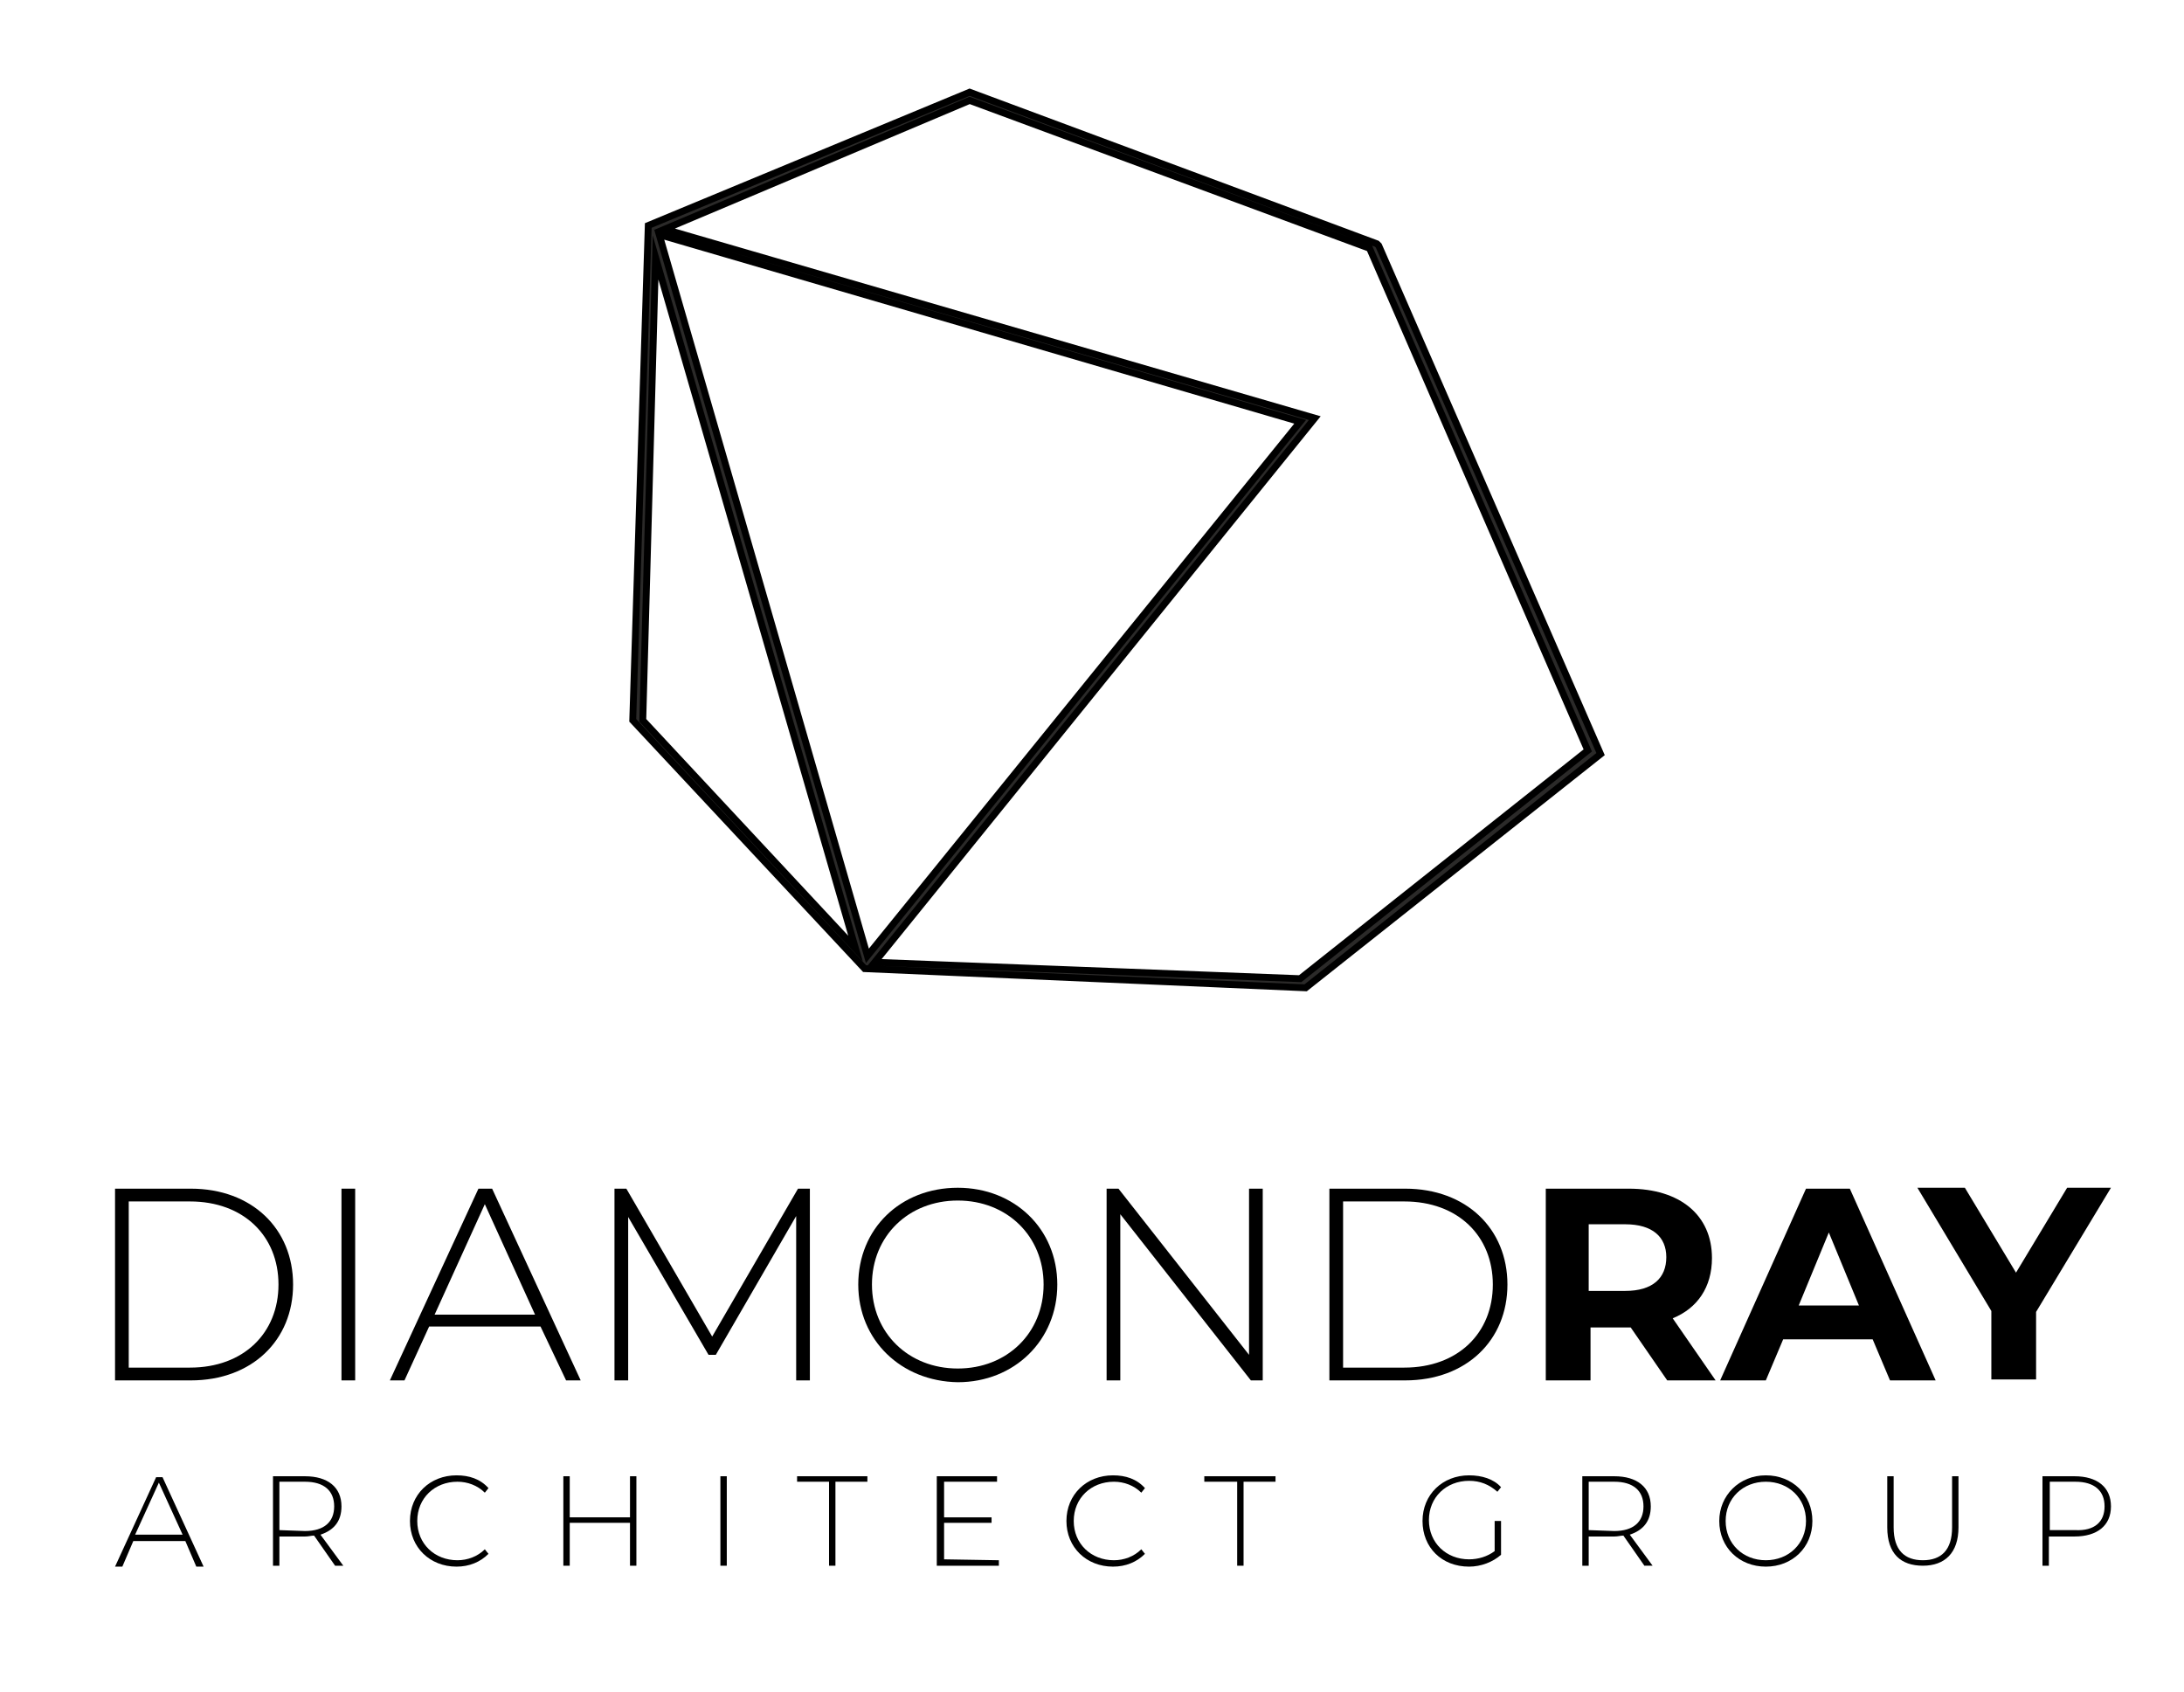 <?xml version="1.0" encoding="UTF-8"?> <!-- Generator: Adobe Illustrator 24.2.1, SVG Export Plug-In . SVG Version: 6.00 Build 0) --> <svg xmlns="http://www.w3.org/2000/svg" xmlns:xlink="http://www.w3.org/1999/xlink" id="Слой_1" x="0px" y="0px" viewBox="0 0 239.2 185.3" style="enable-background:new 0 0 239.2 185.3;" xml:space="preserve"> <style type="text/css"> .st0{fill:none;} .st1{enable-background:new ;} .st2{fill:#2B2A29;stroke:#000000;stroke-width:0.75;stroke-miterlimit:10;} </style> <g id="Вертикаль"> <g id="Слой_1_1_"> <g id="_2394553728416"> <rect x="8.9" y="128.9" class="st0" width="225.6" height="24.2"></rect> <g class="st1"> <path d="M12.6,130.2h8.3c6.7,0,11.2,4.4,11.2,10.5c0,6.1-4.5,10.5-11.2,10.5h-8.3V130.2z M20.8,149.8c5.9,0,9.7-3.8,9.7-9.1 s-3.8-9.1-9.7-9.1h-6.7v18.2H20.8z"></path> <path d="M37.4,130.2h1.5v21h-1.5V130.2z"></path> <path d="M59.2,145.3H47l-2.7,5.9h-1.6l9.7-21h1.5l9.7,21h-1.6L59.2,145.3z M58.6,144l-5.5-12.1L47.6,144H58.6z"></path> <path d="M87.2,151.2l0-18l-8.8,15.2h-0.8l-8.8-15.1v17.9h-1.5v-21h1.3l9.4,16.2l9.4-16.2h1.3l0,21H87.2z"></path> <path d="M94,140.7c0-6.1,4.6-10.6,10.9-10.6c6.2,0,10.9,4.5,10.9,10.6c0,6.1-4.7,10.7-10.9,10.7C98.7,151.3,94,146.8,94,140.7z M114.3,140.7c0-5.3-4-9.2-9.4-9.2c-5.4,0-9.4,3.9-9.4,9.2c0,5.3,4,9.2,9.4,9.2C110.3,149.9,114.3,146,114.3,140.7z"></path> <path d="M138.3,130.2v21H137l-14.3-18.2v18.2h-1.5v-21h1.3l14.3,18.2v-18.2H138.3z"></path> <path d="M145.6,130.2h8.3c6.7,0,11.2,4.4,11.2,10.5c0,6.1-4.5,10.5-11.2,10.5h-8.3V130.2z M153.8,149.8c5.9,0,9.7-3.8,9.7-9.1 s-3.8-9.1-9.7-9.1h-6.7v18.2H153.8z"></path> </g> <g class="st1"> <path d="M182.6,151.2l-4-5.8h-0.2h-4.2v5.8h-4.9v-21h9.1c5.6,0,9.1,2.9,9.1,7.6c0,3.2-1.6,5.5-4.3,6.6l4.7,6.8H182.6z M178,134.1h-4v7.3h4c3,0,4.5-1.4,4.5-3.7C182.5,135.5,181,134.1,178,134.1z"></path> </g> <g class="st1"> <path d="M205.1,146.7h-9.8l-1.9,4.5h-5l9.4-21h4.8l9.4,21H207L205.1,146.7z M203.6,143l-3.3-8l-3.3,8H203.6z"></path> </g> <g class="st1"> <path d="M223,143.7v7.4h-4.9v-7.5l-8.1-13.5h5.2l5.6,9.3l5.6-9.3h4.8L223,143.7z"></path> </g> <rect x="12.1" y="161.1" class="st0" width="218.3" height="24.2"></rect> <g class="st1"> <path d="M20.3,168.8h-5.7l-1.2,2.8h-0.8l4.5-9.8h0.7l4.5,9.8h-0.8L20.3,168.8z M20,168.1l-2.6-5.7l-2.6,5.7H20z"></path> <path d="M36.7,171.5l-2.3-3.3c-0.3,0-0.6,0.1-1,0.1h-2.8v3.2h-0.7v-9.8h3.5c2.5,0,4,1.2,4,3.3c0,1.6-0.8,2.6-2.3,3.1l2.5,3.4 H36.7z M33.4,167.7c2.1,0,3.2-1,3.2-2.7s-1.1-2.7-3.2-2.7h-2.8v5.3L33.4,167.7L33.4,167.7z"></path> <path d="M44.9,166.6c0-2.9,2.2-5,5.1-5c1.4,0,2.6,0.4,3.5,1.4l-0.4,0.5c-0.8-0.8-1.9-1.2-3-1.2c-2.5,0-4.4,1.8-4.4,4.3 s1.9,4.3,4.4,4.3c1.1,0,2.2-0.4,3-1.2l0.4,0.5c-0.9,0.9-2.1,1.4-3.5,1.4C47.1,171.6,44.9,169.5,44.9,166.6z"></path> <path d="M69.7,161.7v9.8H69v-4.7h-6.6v4.7h-0.7v-9.8h0.7v4.5H69v-4.5H69.7z"></path> <path d="M78.9,161.7h0.7v9.8h-0.7V161.7z"></path> <path d="M90.8,162.3h-3.5v-0.6H95v0.6h-3.5v9.2h-0.7V162.3z"></path> <path d="M109.4,170.9v0.6h-6.8v-9.8h6.6v0.6h-5.8v3.9h5.2v0.6h-5.2v4L109.4,170.9L109.4,170.9z"></path> <path d="M116.8,166.6c0-2.9,2.2-5,5.1-5c1.4,0,2.6,0.4,3.5,1.4l-0.4,0.5c-0.8-0.8-1.9-1.2-3-1.2c-2.5,0-4.4,1.8-4.4,4.3 s1.9,4.3,4.4,4.3c1.1,0,2.2-0.4,3-1.2l0.4,0.5c-0.9,0.9-2.1,1.4-3.5,1.4C119,171.6,116.8,169.5,116.8,166.6z"></path> <path d="M135.4,162.3h-3.5v-0.6h7.8v0.6h-3.5v9.2h-0.7v-9.2H135.4z"></path> <path d="M163.7,166.6h0.7v3.7c-0.9,0.8-2.2,1.3-3.5,1.3c-3,0-5.1-2.1-5.1-5s2.2-5,5.1-5c1.4,0,2.7,0.4,3.5,1.3l-0.4,0.5 c-0.9-0.8-1.9-1.2-3.1-1.2c-2.5,0-4.4,1.8-4.4,4.3s1.9,4.3,4.4,4.3c1,0,2-0.3,2.8-0.9V166.6z"></path> <path d="M180.1,171.5l-2.3-3.3c-0.3,0-0.6,0.1-1,0.1H174v3.2h-0.7v-9.8h3.5c2.5,0,4,1.2,4,3.3c0,1.6-0.8,2.6-2.3,3.1l2.5,3.4 H180.1z M176.8,167.7c2.1,0,3.2-1,3.2-2.7s-1.1-2.7-3.2-2.7H174v5.3L176.8,167.7L176.8,167.7z"></path> <path d="M188.3,166.6c0-2.8,2.2-5,5.1-5c2.9,0,5.1,2.1,5.1,5s-2.2,5-5.1,5S188.3,169.5,188.3,166.6z M197.8,166.6 c0-2.5-1.9-4.3-4.4-4.3s-4.4,1.8-4.4,4.3s1.9,4.3,4.4,4.3C195.9,170.9,197.8,169.1,197.8,166.6z"></path> <path d="M206.7,167.3v-5.6h0.7v5.6c0,2.5,1.2,3.6,3.2,3.6s3.2-1.1,3.2-3.6v-5.6h0.7v5.6c0,2.8-1.5,4.2-3.9,4.2 S206.7,170.2,206.7,167.3z"></path> <path d="M231.2,165c0,2.1-1.5,3.3-4,3.3h-2.8v3.2h-0.7v-9.8h3.5C229.7,161.7,231.2,162.9,231.2,165z M230.5,165 c0-1.7-1.1-2.7-3.2-2.7h-2.8v5.3h2.8C229.4,167.7,230.5,166.7,230.5,165z"></path> </g> </g> <path class="st2" d="M70.4,78.9l1.4-50.7l21.9,75.7L70.4,78.9z M142.4,46.2L95,104.7l-22.8-79L142.4,46.2z M106.2,11L150,27.2 l23.9,55l-31.5,25l-46.6-1.8L144,45.8L72.8,25.1L106.2,11z M94.7,106.1l48.3,2.1l32.3-25.6L151,26.9l-0.2-0.2l-44.6-16.6L71,24.7 l-1.7,54.2L94.7,106.1z"></path> </g> </g> </svg> 